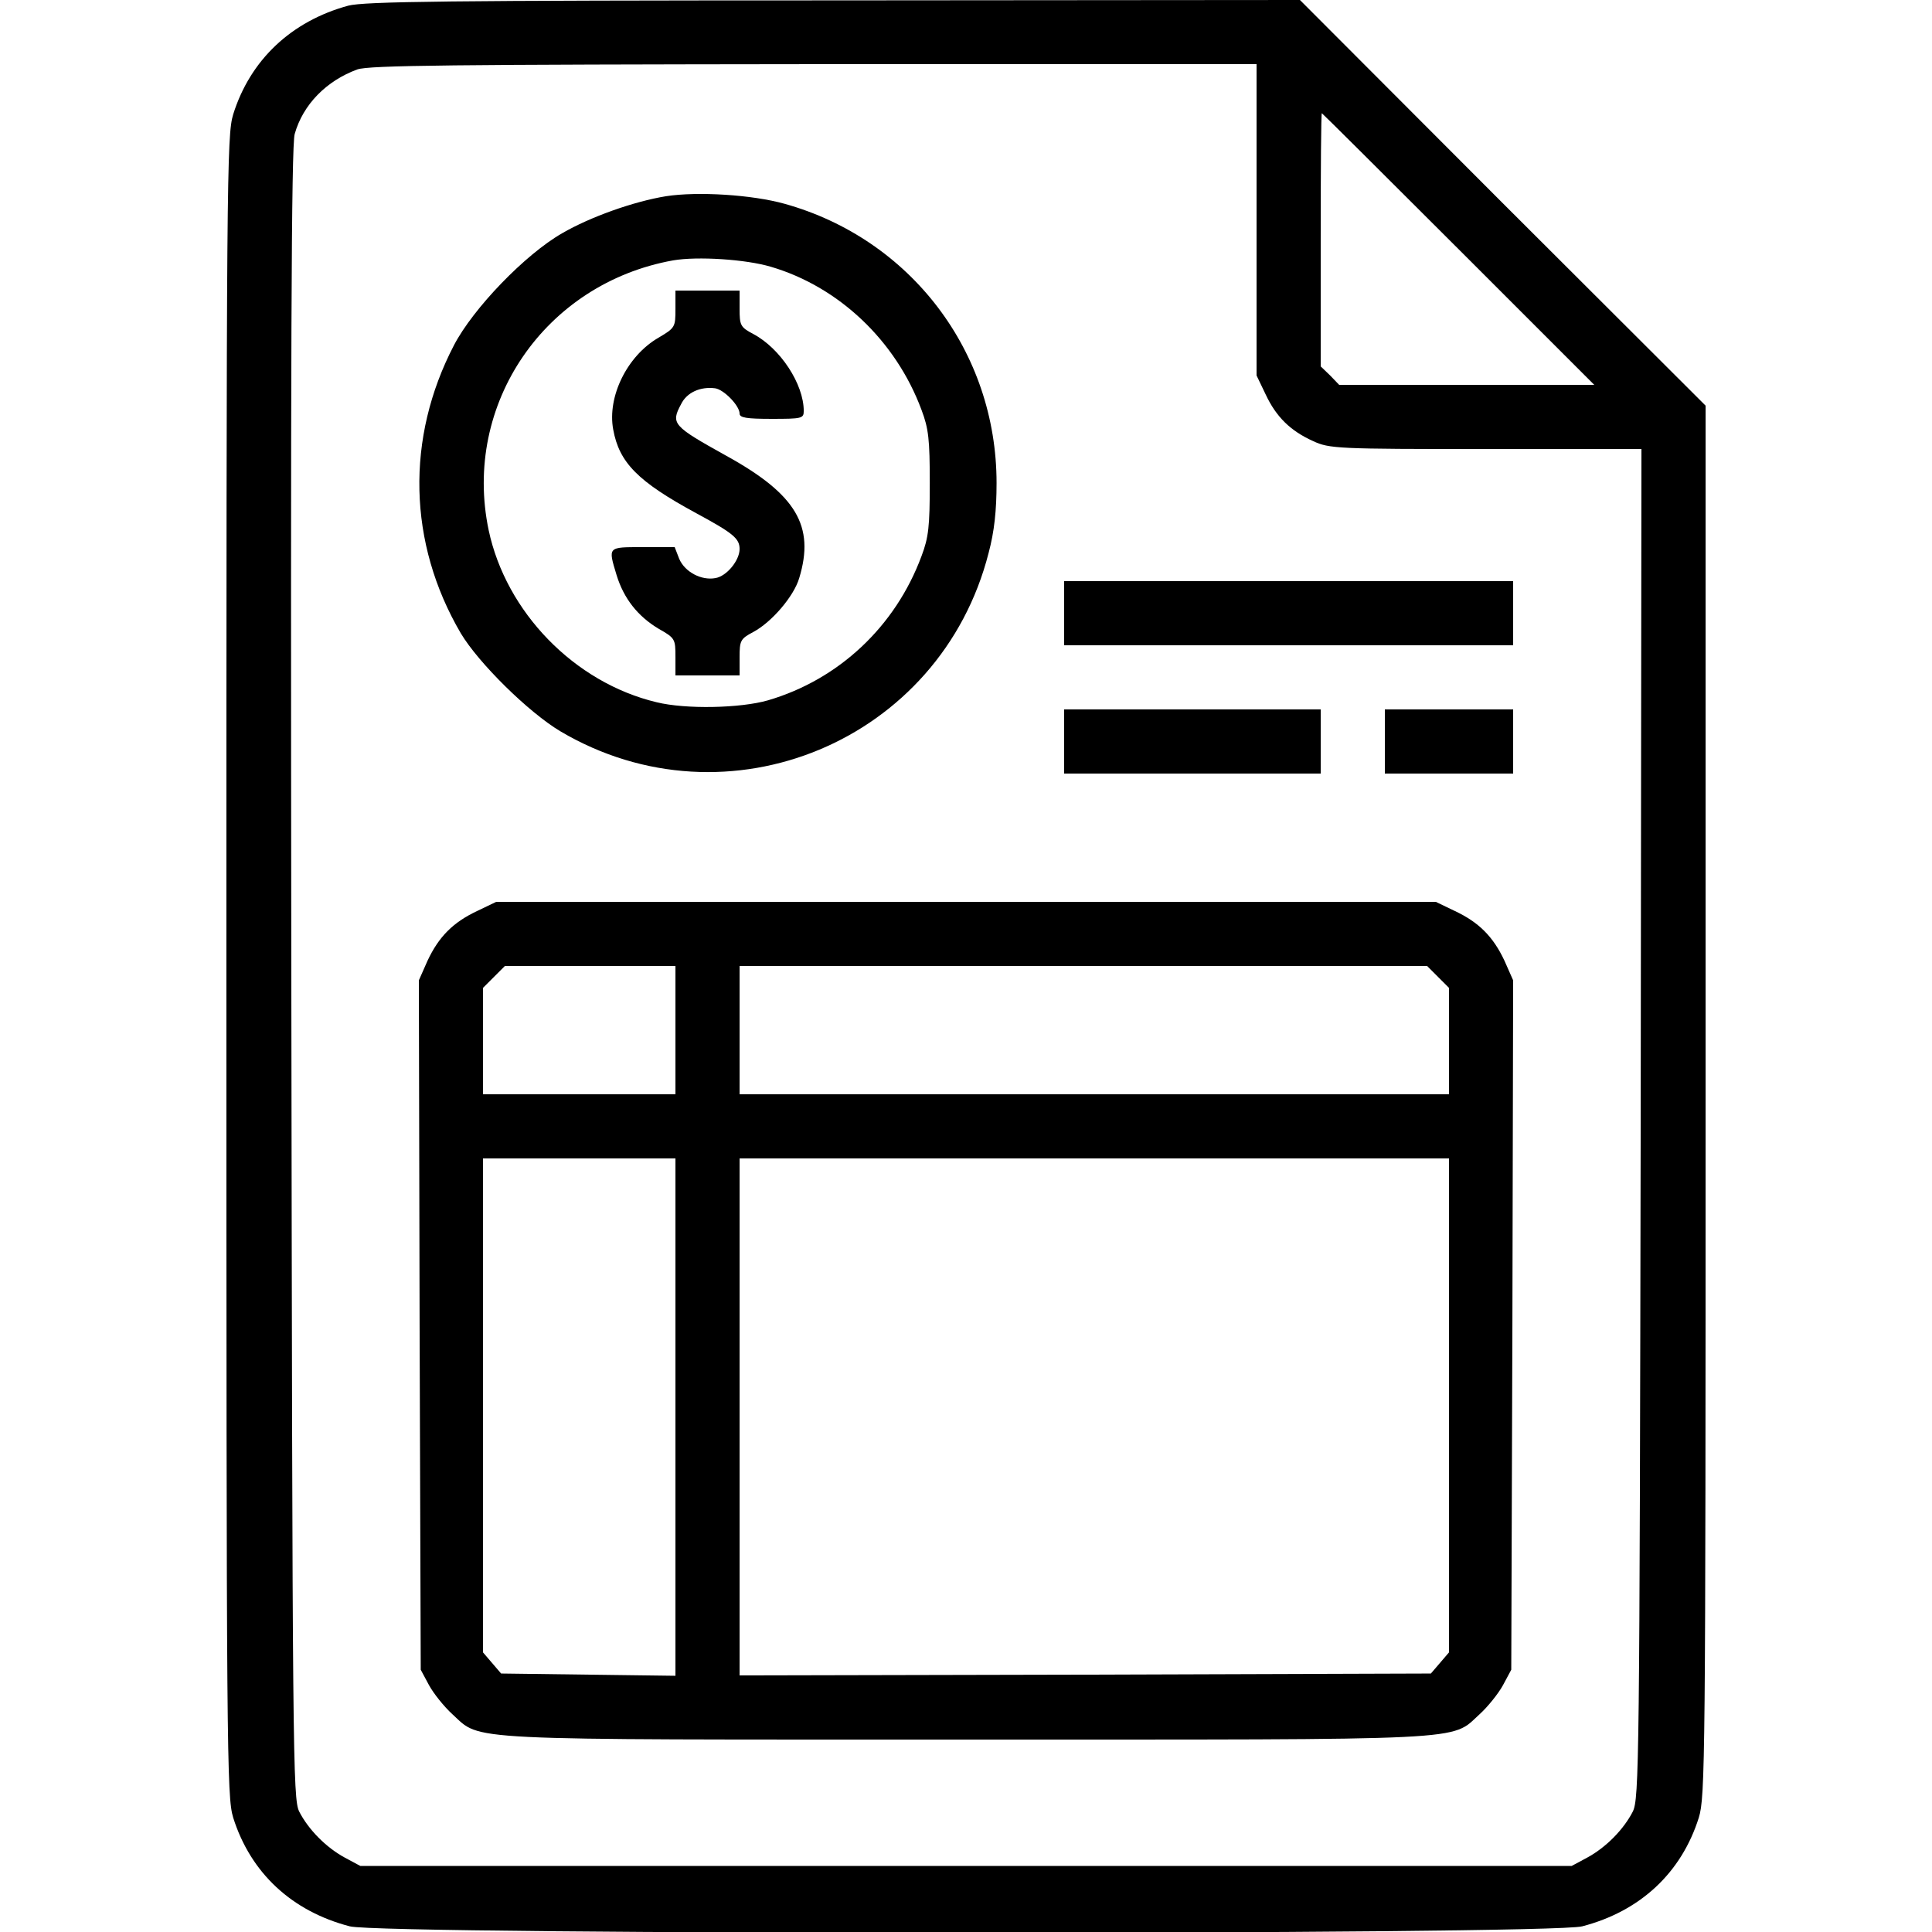 <?xml version="1.0" standalone="no"?>
<!DOCTYPE svg PUBLIC "-//W3C//DTD SVG 20010904//EN"
 "http://www.w3.org/TR/2001/REC-SVG-20010904/DTD/svg10.dtd">
<svg version="1.0" xmlns="http://www.w3.org/2000/svg"
 width="512pt" height="512pt" viewBox="0 0 512 512"
 preserveAspectRatio="xMidYMid meet">

<g transform="translate(0,512) scale(0.1,-0.1)"
fill="#000000" stroke="none">
<path d="M923 5105 c-151 -41 -260 -144 -305 -288 -17 -56 -18 -158 -18 -2257
0 -2099 1 -2201 18 -2257 46 -146 155 -248 309 -288 86 -23 3180 -23 3266 0
154 40 263 142 309 288 17 56 18 146 18 1900 l0 1842 -538 537 -537 538 -1235
-1 c-1030 0 -1244 -3 -1287 -14z m2407 -567 l0 -413 24 -50 c28 -60 66 -97
126 -124 43 -20 64 -21 458 -21 l412 0 -2 -1787 c-3 -1697 -4 -1790 -21 -1824
-24 -47 -71 -95 -121 -122 l-41 -22 -1605 0 -1605 0 -41 22 c-50 27 -97 75
-121 122 -17 34 -18 142 -21 2221 -2 1634 0 2195 9 2225 22 78 84 141 166 171
31 11 253 13 1211 14 l1172 0 0 -412z m535 -78 l360 -360 -338 0 -338 0 -24
25 -25 24 0 336 c0 184 1 335 3 335 1 0 164 -162 362 -360z"/>
<path d="M1765 4600 c-86 -14 -201 -55 -275 -98 -98 -56 -236 -199 -287 -297
-128 -246 -122 -524 18 -763 47 -79 180 -210 264 -260 443 -262 1008 -26 1135
473 15 56 21 112 21 185 0 348 -228 647 -562 740 -86 24 -230 33 -314 20z
m278 -187 c180 -53 331 -196 399 -379 19 -50 22 -79 22 -194 0 -115 -3 -144
-22 -194 -69 -186 -219 -327 -407 -382 -73 -21 -218 -24 -295 -5 -218 52 -399
239 -445 456 -70 334 149 654 489 715 64 11 192 3 259 -17z"/>
<path d="M1790 4301 c0 -48 -1 -50 -45 -76 -83 -48 -136 -156 -120 -243 16
-88 65 -138 220 -222 98 -53 115 -67 115 -95 0 -30 -34 -72 -64 -77 -37 -7
-81 16 -96 51 l-12 31 -84 0 c-94 0 -93 2 -70 -74 19 -62 56 -109 111 -142 44
-25 45 -27 45 -75 l0 -49 85 0 85 0 0 48 c0 44 2 49 36 67 49 26 108 95 122
143 42 138 -8 222 -193 324 -142 79 -148 85 -120 137 15 31 51 47 90 42 23 -3
65 -46 65 -67 0 -11 18 -14 85 -14 80 0 85 1 85 21 0 71 -62 166 -134 204 -34
18 -36 23 -36 67 l0 48 -85 0 -85 0 0 -49z"/>
<path d="M2820 3495 l0 -85 595 0 595 0 0 85 0 85 -595 0 -595 0 0 -85z"/>
<path d="M2820 3155 l0 -85 340 0 340 0 0 85 0 85 -340 0 -340 0 0 -85z"/>
<path d="M3670 3155 l0 -85 170 0 170 0 0 85 0 85 -170 0 -170 0 0 -85z"/>
<path d="M1265 2706 c-64 -30 -102 -68 -132 -132 l-23 -52 2 -913 3 -914 22
-41 c12 -22 40 -57 62 -77 78 -71 7 -67 1361 -67 1354 0 1283 -4 1361 67 22
20 50 55 62 77 l22 41 3 914 2 913 -23 52 c-30 64 -68 102 -132 132 l-50 24
-1245 0 -1245 0 -50 -24z m525 -316 l0 -170 -255 0 -255 0 0 141 0 141 29 29
29 29 226 0 226 0 0 -170z m2021 141 l29 -29 0 -141 0 -141 -940 0 -940 0 0
170 0 170 911 0 911 0 29 -29z m-2021 -1167 l0 -685 -231 3 -231 3 -24 28 -24
28 0 655 0 654 255 0 255 0 0 -686z m2050 32 l0 -655 -24 -28 -24 -28 -916 -3
-916 -2 0 685 0 685 940 0 940 0 0 -654z"/>
</g>
</svg>
